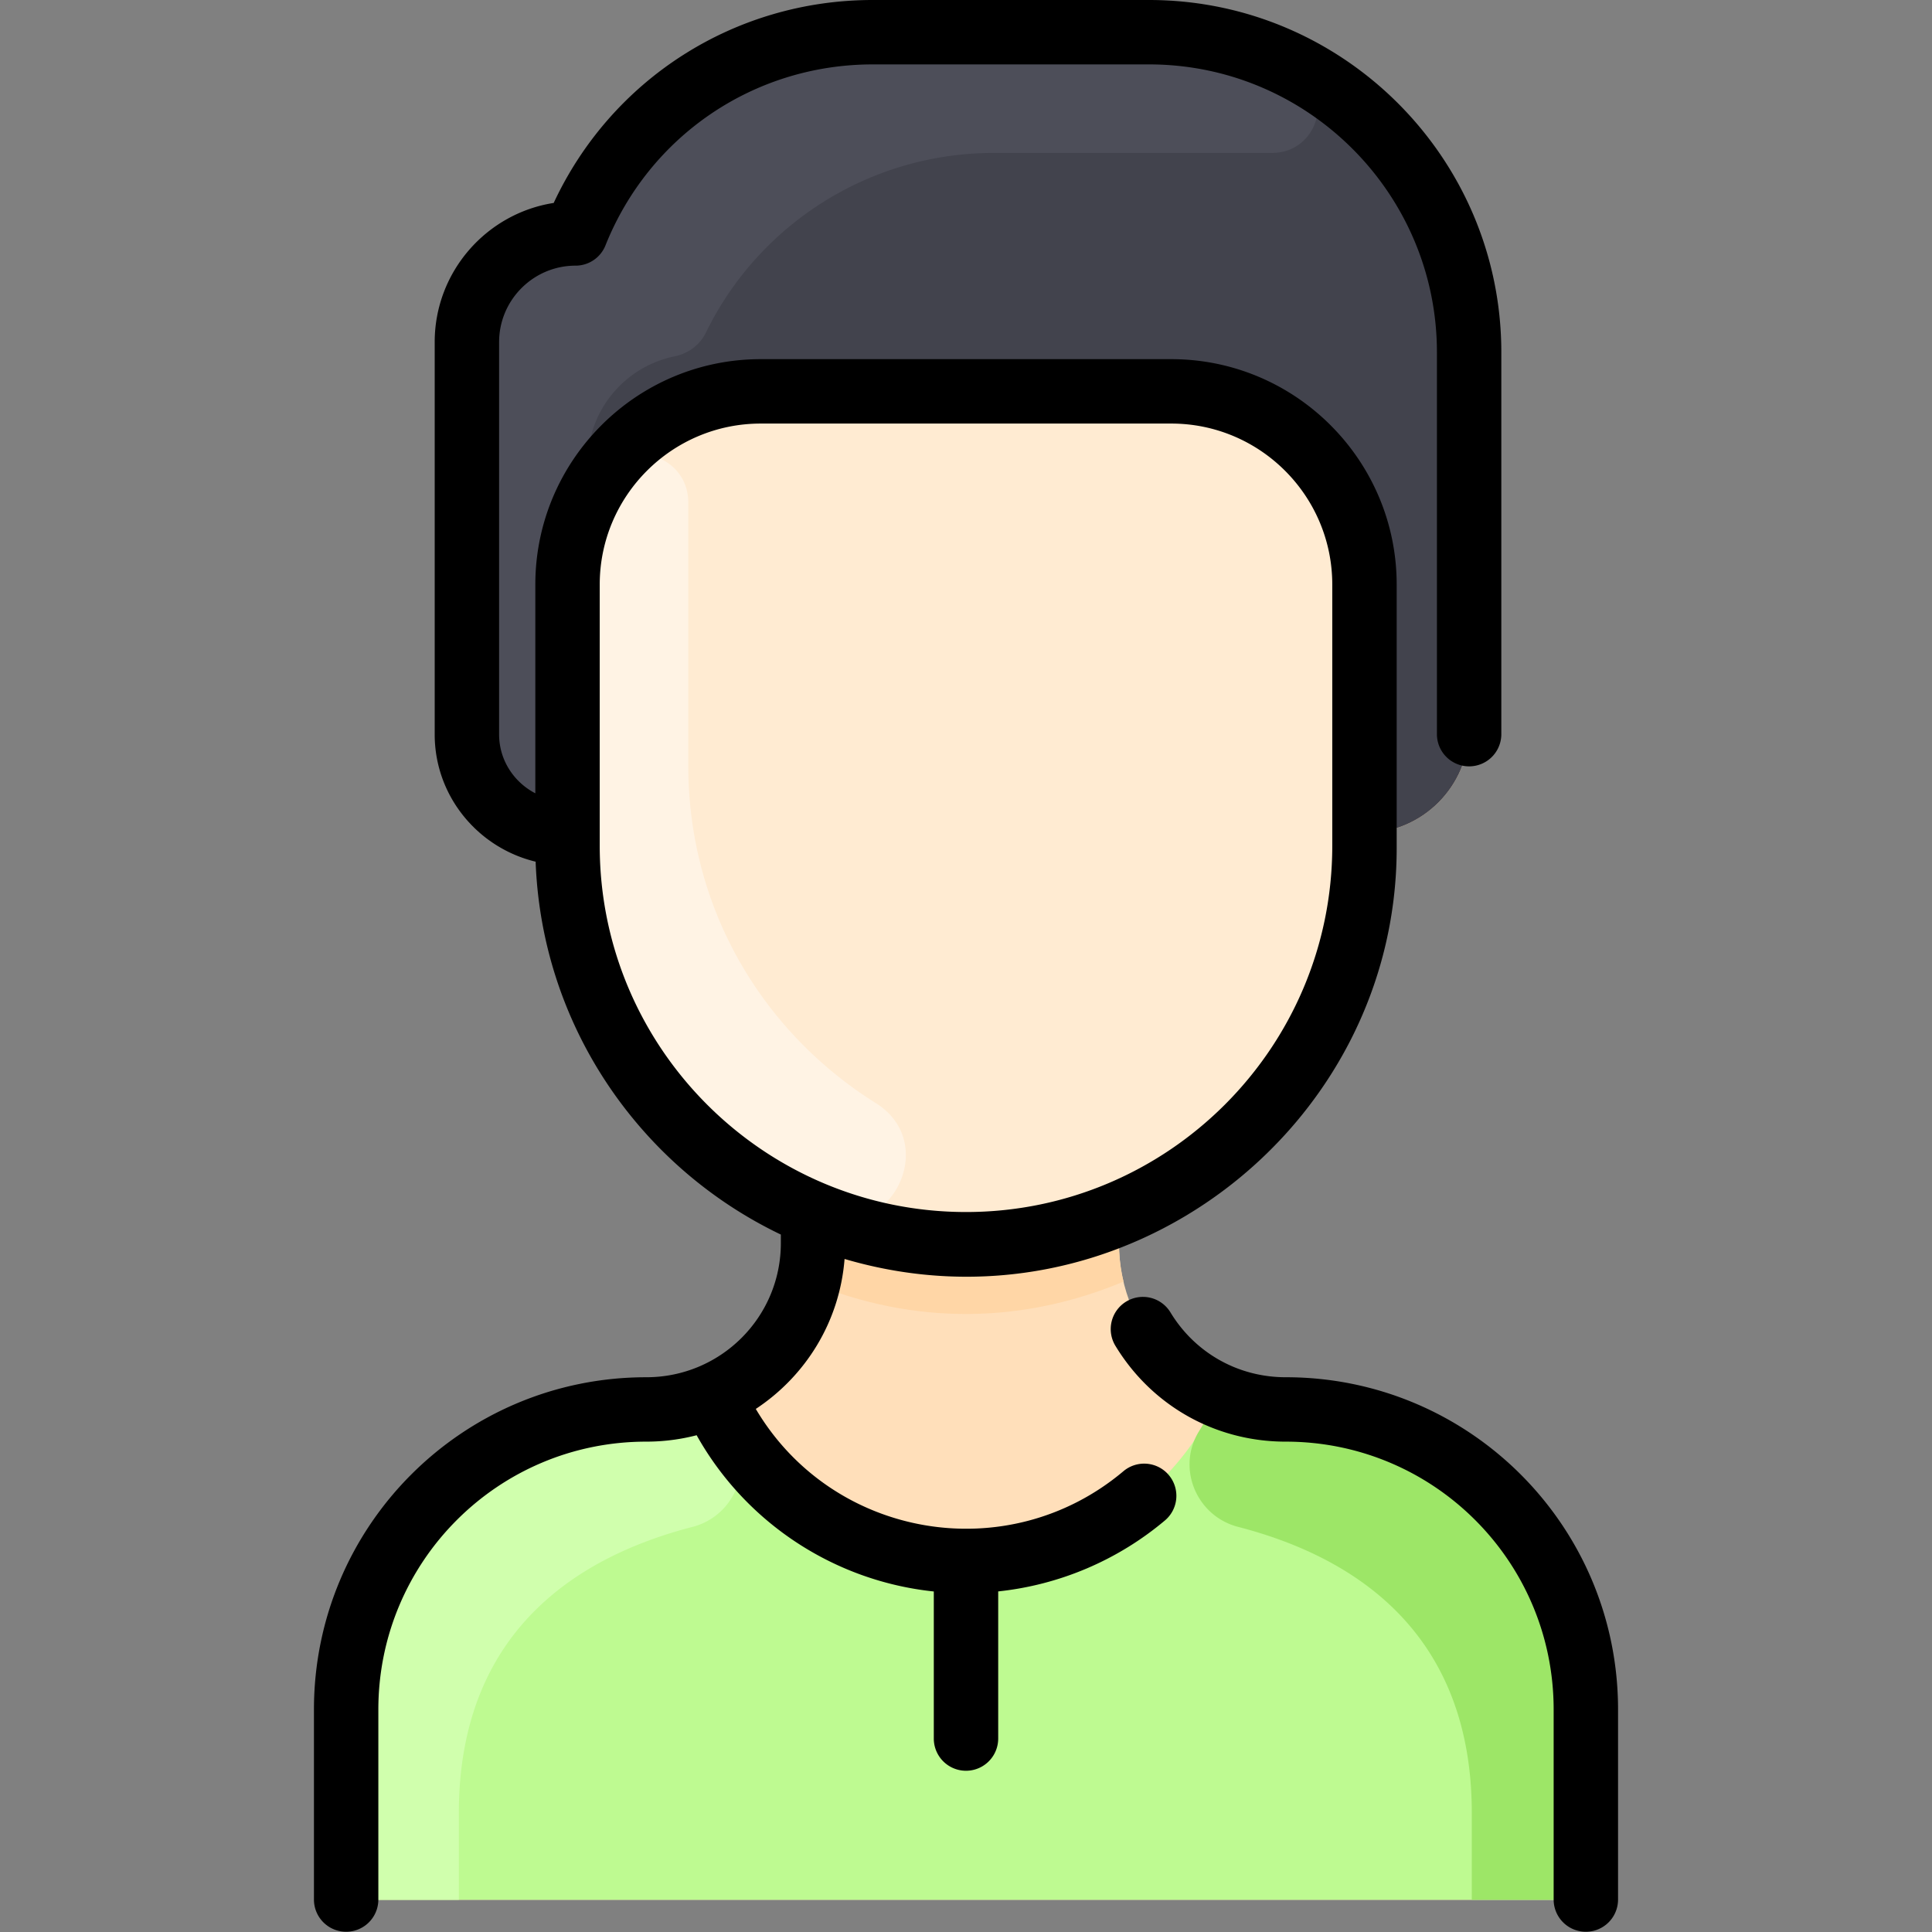 <?xml version="1.0" standalone="no"?><!DOCTYPE svg PUBLIC "-//W3C//DTD SVG 1.1//EN" "http://www.w3.org/Graphics/SVG/1.1/DTD/svg11.dtd"><svg class="icon" width="256px" height="256.00px" viewBox="0 0 1024 1024" version="1.1" xmlns="http://www.w3.org/2000/svg"><rect x="0" y="0" width="1024" height="1024" fill="#808080" stroke="none"/><path d="M840.533 906.112V989.867c0 9.429-7.637 17.067-17.067 17.067H200.533c-9.429 0-17.067-7.637-17.067-17.067v-83.755c0-87.531 70.72-159.893 158.251-159.083 49.318 0.41 89.216-39.245 89.216-88.192V644.267l0.32-0.789c-76.587-31.701-130.453-107.157-130.453-195.2V441.6c-30.411 0-53.333-24.032-53.333-52.352V181.333c0-31.808 25.792-57.6 57.6-57.6 25.758-64.393 88.156-106.667 157.547-106.667h146.368C702.699 17.067 778.667 93.035 778.667 186.752V386.133c0 30.635-24.832 55.467-55.467 55.467v6.677c0 88.043-53.867 163.499-130.453 195.2l0.32 0.789v14.571c0 48.922 39.874 88.602 89.216 88.192 87.531-0.811 158.251 71.552 158.251 159.083z" fill="#FFDFBA" /><path d="M840.533 906.112V989.867a17.067 17.067 0 0 1-17.067 17.067H200.533a17.067 17.067 0 0 1-17.067-17.067v-83.755c0-87.533 70.716-159.898 158.246-159.087a88.314 88.314 0 0 0 36.1-7.292v0.021c25.747 58.539 87.008 94.135 151.253 86.592 51.136-5.995 96.064-38.72 117.12-86.592v-0.021a88.329 88.329 0 0 0 36.1 7.292c87.531-0.811 158.246 71.554 158.246 159.087z" fill="#BEFA91" /><path d="M778.667 186.752V386.133c0 30.635-24.832 55.467-55.467 55.467v-131.776c0-56.555-45.845-102.4-102.4-102.4H403.2c-56.555 0-102.4 45.845-102.4 102.4V441.6c-30.411 0-53.333-24.032-53.333-52.352V181.333c0-31.808 25.792-57.6 57.6-57.6 25.756-64.393 88.156-106.667 157.547-106.667h146.368C702.699 17.067 778.667 93.035 778.667 186.752z" fill="#42434D" /><path d="M723.2 448.277c0 88.043-53.867 163.499-130.453 195.2C454.581 700.83 300.8 599.136 300.8 448.277v-138.453c0-56.555 45.845-102.4 102.4-102.4h217.6c56.555 0 102.4 45.845 102.4 102.4z" fill="#FFEBD2" /><path d="M387.686 758.421c12.175 19.471 1.589 45.114-20.644 50.863C313.44 823.149 243.2 859.228 243.2 961.024V1006.933H200.533a17.067 17.067 0 0 1-17.067-17.067v-83.755c0-63.588 37.414-119.479 93.611-145.024h0.021c50.814-22.788 65.259-6.564 100.715-21.333a146.285 146.285 0 0 0 9.873 18.667z" fill="#D0FFAD" /><path d="M635.603 758.421c-12.175 19.471-1.589 45.114 20.644 50.863 53.602 13.865 123.842 49.943 123.842 151.74V1006.933h42.667a17.067 17.067 0 0 0 17.067-17.067v-83.755c0-63.588-37.414-119.479-93.611-145.024h-0.021c-50.814-22.788-65.259-6.564-100.715-21.333a146.285 146.285 0 0 1-9.873 18.667z" fill="#9DE667" /><path d="M464.179 584.655c34.724 21.724 7.343 74.999-30.669 59.742C355.358 613.028 300.8 536.87 300.8 448.277v-138.453a101.952 101.952 0 0 1 17.967-57.958c14.202-20.651 46.187-10.411 46.033 14.652l-0.002 139.093c0.002 77.888 40.945 142.485 99.381 179.044z" fill="#FFF3E4" /><path d="M595.477 679.296c-52.559 22.001-110.319 23.708-166.955 0 2.893-12.002 2.411-19.776 2.411-35.029l0.32-0.789c51.375 21.325 110.018 21.367 161.493 0l0.32 0.789c0 15.26-0.482 23.031 2.411 35.029z" fill="#FFD6A6" /><path d="M685.12 35.063c23.063 11.599 14.59 46.142-11.226 46.007-0.747-0.006-146.534-0.004-147.281-0.004-65.175 0-124.228 37.301-152.495 95.268-3.223 6.611-9.453 11.095-16.657 12.57C331.213 194.276 311.467 217.502 311.467 245.333v18.944c-6.827 13.717-10.667 29.184-10.667 45.547v94.925c0 23.676-30.656 33.523-44.113 14.044A51.874 51.874 0 0 1 247.467 389.248V181.333c0-31.808 25.792-57.6 57.6-57.6 25.758-64.393 88.156-106.667 157.547-106.667h146.368c27.377 0 53.242 6.481 76.139 17.997z" fill="#4D4E59" /><path d="M857.6 906.118V1006.933a17.067 17.067 0 0 1-34.133 0v-100.815c0-78.496-63.52-142.02-142.022-142.018-37.141 0-70.844-18.923-90.15-50.62a17.067 17.067 0 1 1 29.15-17.756c13.06 21.442 35.866 34.242 61.001 34.242 97.361-0.004 176.156 78.784 176.156 176.151z m-238.106-124.288a17.067 17.067 0 0 1-2.065 24.047A164.113 164.113 0 0 1 529.067 843.482V921.6a17.067 17.067 0 0 1-34.133 0v-78.086c-52.794-5.527-99.75-36.442-125.698-82.812a106.283 106.283 0 0 1-26.677 3.396C263.883 764.098 200.533 827.776 200.533 906.116V1006.933a17.067 17.067 0 0 1-34.133 0v-100.815c0-97.357 78.782-176.151 176.151-176.151 39.379 0 71.315-31.725 71.315-71.13v-4.495c-74.494-35.62-126.782-110.473-129.969-197.638-30.656-7.371-53.498-34.81-53.498-67.456V181.333c0-37.229 27.39-68.181 63.074-73.769C324.128 41.877 389.399 0 462.618 0h146.362C711.955 0 795.733 83.778 795.733 186.754v202.494a17.067 17.067 0 0 1-34.133 0V186.754C761.6 102.598 693.135 34.133 608.979 34.133h-146.362c-62.769 0-118.394 37.658-141.705 95.938A17.069 17.069 0 0 1 305.067 140.8c-22.351 0-40.533 18.182-40.533 40.533v207.915c0 13.542 7.799 25.312 19.2 31.223v-110.641c0-65.873 53.594-119.467 119.467-119.467h217.6c65.875 0 119.467 53.589 119.467 119.46v139.74c0 148.425-145.041 261.163-292.629 217.713-2.654 33.628-20.883 62.204-47.055 79.486 40.672 68.702 133.461 84.689 194.863 33.001a17.075 17.075 0 0 1 24.049 2.067zM512 642.4c107.046 0 194.133-87.087 194.133-194.133V309.824c0-47.049-38.281-85.327-85.333-85.327H403.2c-47.053 0-85.333 38.281-85.333 85.333v138.436c0 107.046 87.087 194.133 194.133 194.133z"  /></svg>
